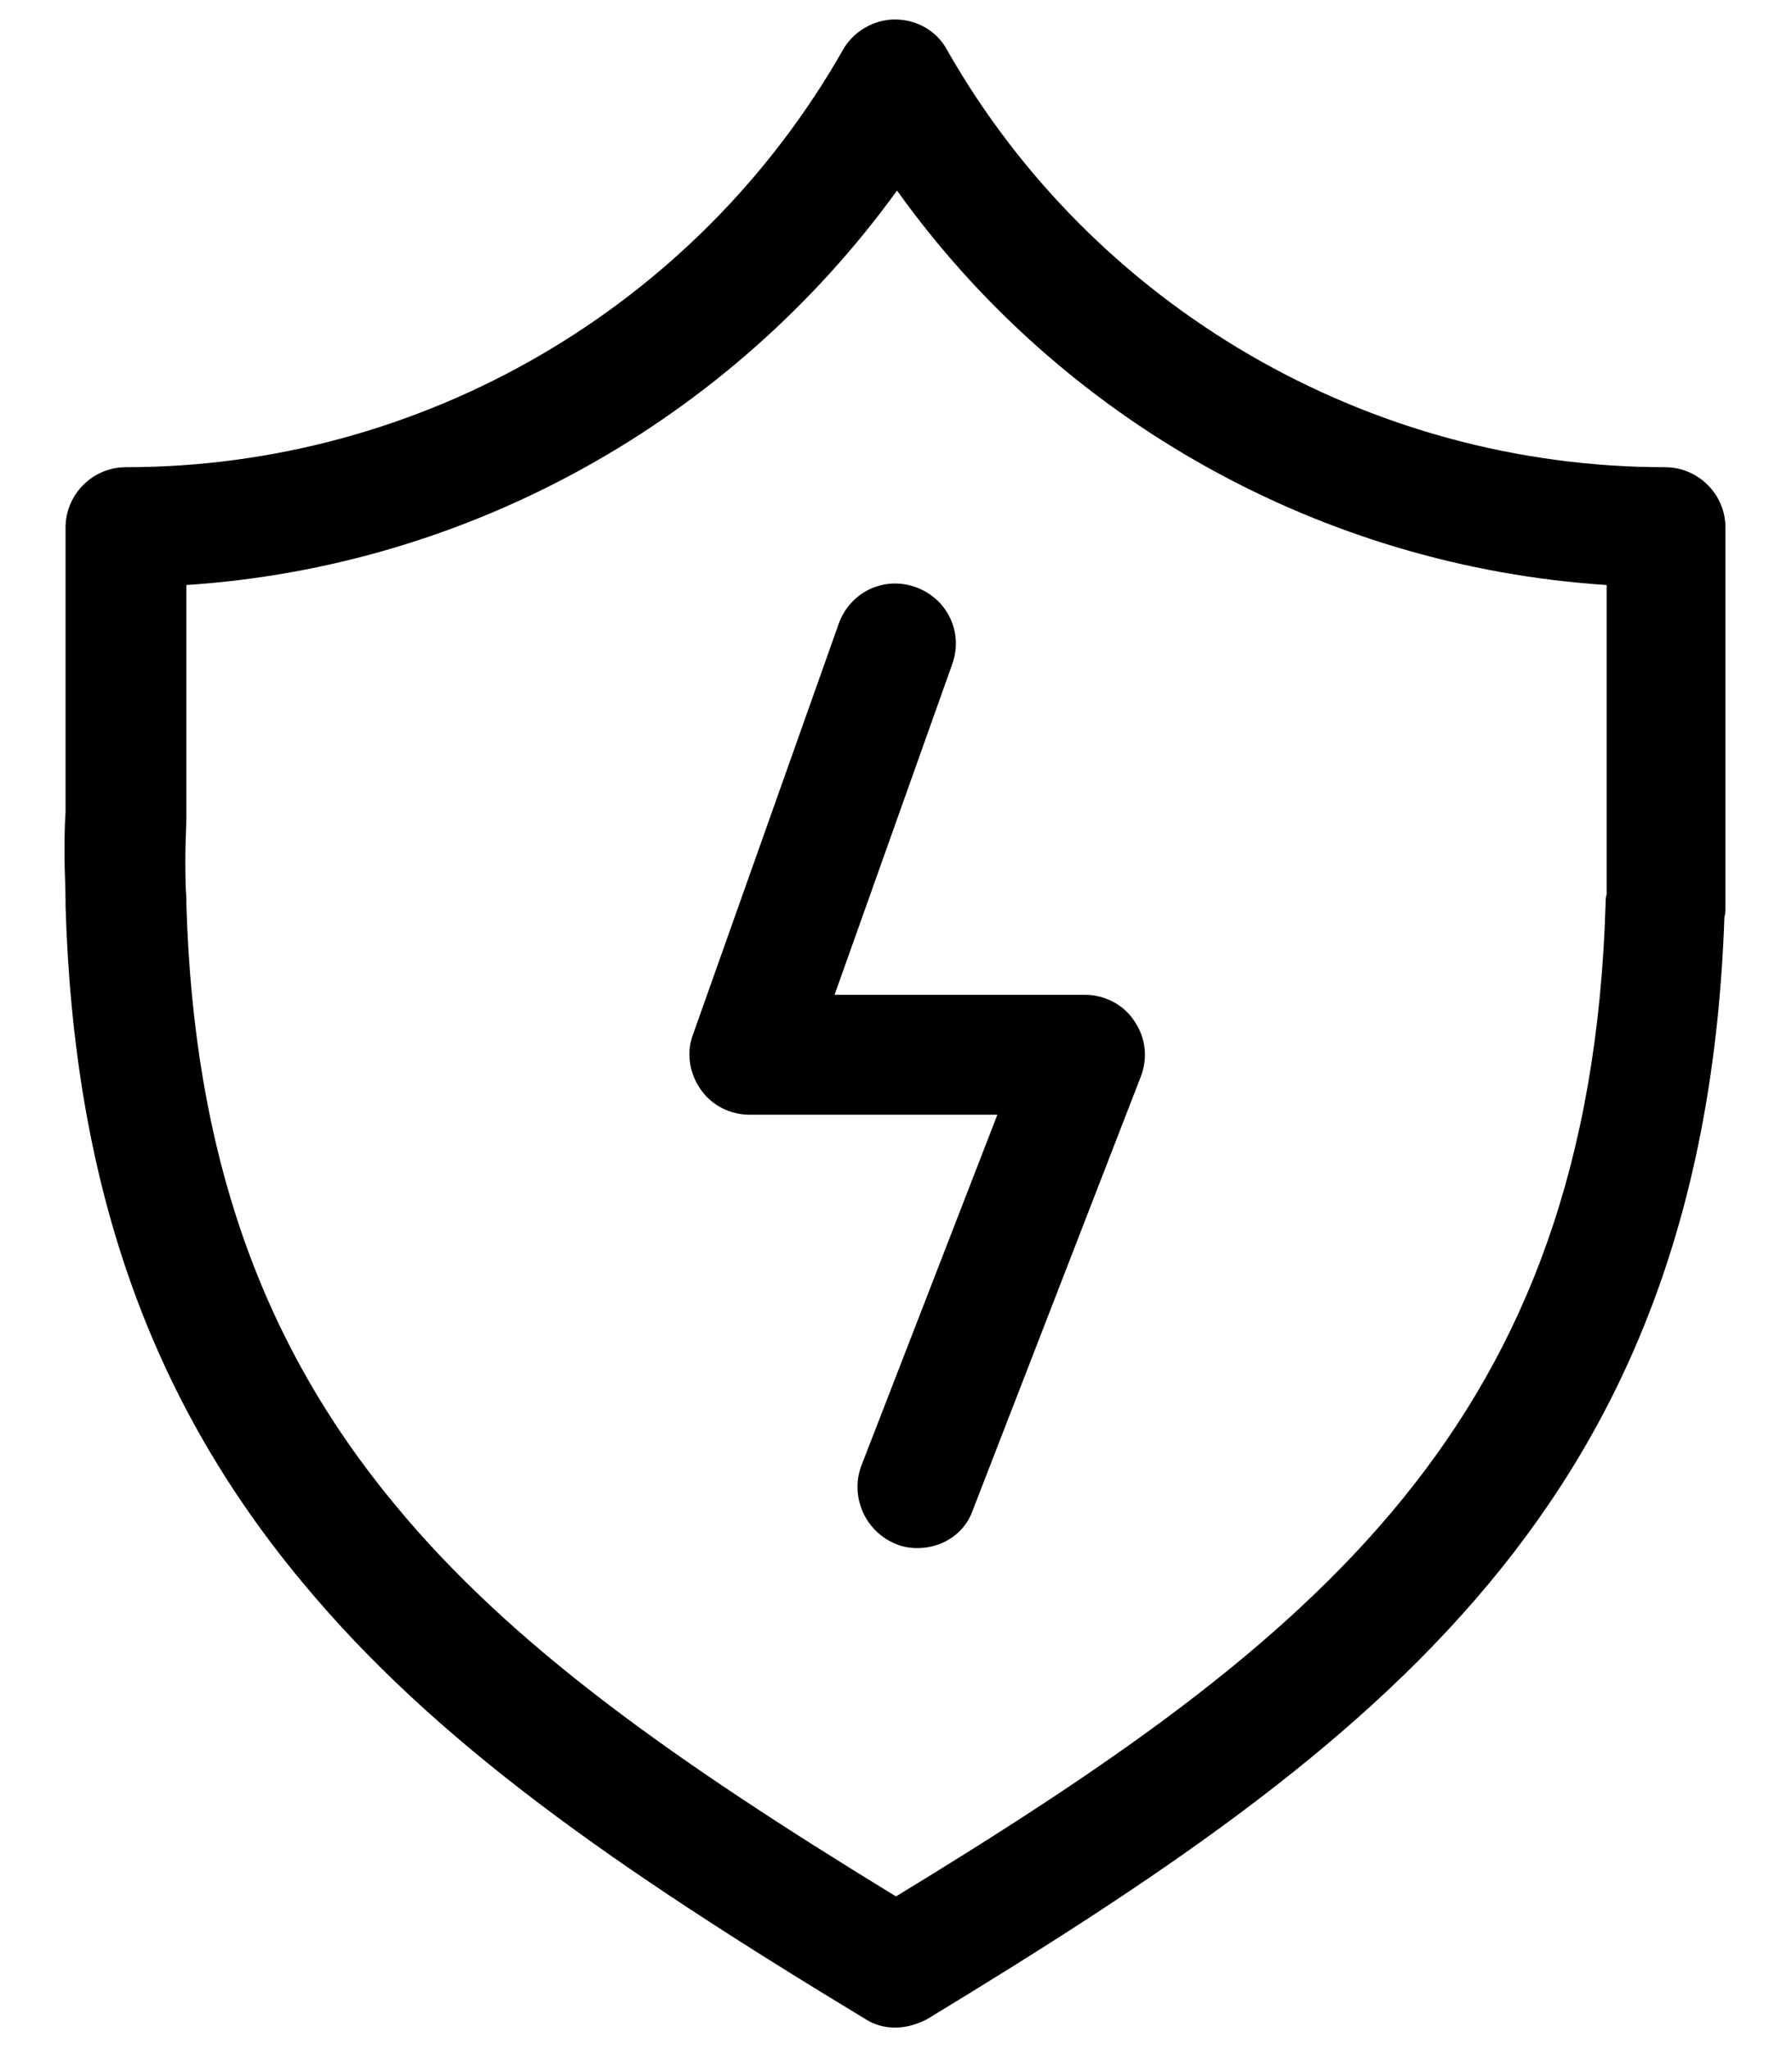<?xml version="1.0" encoding="UTF-8"?>
<svg width="14px" height="16px" viewBox="0 0 14 16" version="1.1" xmlns="http://www.w3.org/2000/svg" xmlns:xlink="http://www.w3.org/1999/xlink">
    <!-- Generator: Sketch 63 (92445) - https://sketch.com -->
    <title>风险提示</title>
    <desc>Created with Sketch.</desc>
    <g id="导航" stroke="none" stroke-width="1" fill="none" fill-rule="evenodd">
        <g id="桌面端-HD" transform="translate(-647, -533)" fill="#000000" fill-rule="nonzero">
            <g id="运营管理中心" transform="translate(0, 450)">
                <g id="溯源应用及反馈" transform="translate(646, 81)">
                    <g id="风险提示" transform="translate(0, 2)">
                        <rect id="矩形" opacity="0" x="0" y="0" width="16" height="16"></rect>
                        <path d="M7.992,15.832 C7.904,15.832 7.824,15.808 7.752,15.76 C5.808,14.584 4.4,13.608 3.36,12.352 C2.16,10.912 1.576,9.232 1.512,7.072 L1.512,7.032 C1.512,6.912 1.504,6.8 1.504,6.688 C1.504,6.576 1.504,6.456 1.512,6.344 L1.512,4.12 C1.512,3.864 1.72,3.648 1.984,3.648 C4.296,3.648 6.44,2.4 7.584,0.392 C7.664,0.248 7.824,0.152 7.992,0.152 C8.16,0.152 8.32,0.24 8.4,0.392 C9.544,2.4 11.696,3.648 14.008,3.648 C14.264,3.648 14.48,3.856 14.48,4.12 L14.48,7.072 C14.48,7.104 14.48,7.136 14.472,7.16 C14.312,11.736 11.784,13.616 8.24,15.768 C8.16,15.808 8.08,15.832 7.992,15.832 Z M2.456,7.056 C2.512,8.992 3.032,10.48 4.088,11.752 C5,12.856 6.272,13.752 8,14.808 C11.28,12.808 13.424,11.12 13.544,7.048 C13.544,7.024 13.544,7.008 13.552,6.984 L13.552,4.568 C11.336,4.424 9.296,3.288 8.008,1.488 C6.704,3.288 4.664,4.424 2.456,4.568 L2.456,6.36 C2.456,6.472 2.448,6.584 2.448,6.688 C2.448,6.8 2.448,6.904 2.456,7.016 L2.456,7.056 Z" id="形状"></path>
                        <path d="M8.168,12.088 C8.112,12.088 8.056,12.08 8,12.056 C7.76,11.96 7.64,11.688 7.728,11.448 L8.792,8.704 L6.856,8.704 C6.704,8.704 6.56,8.632 6.472,8.504 C6.384,8.376 6.36,8.216 6.416,8.072 L7.552,4.872 C7.64,4.624 7.904,4.496 8.152,4.584 C8.4,4.672 8.528,4.936 8.44,5.184 L7.52,7.768 L9.48,7.768 C9.632,7.768 9.784,7.848 9.864,7.976 C9.952,8.104 9.968,8.264 9.912,8.408 L8.6,11.792 C8.536,11.976 8.36,12.088 8.168,12.088 L8.168,12.088 Z" id="路径"></path>
                    </g>
                </g>
            </g>
        </g>
    </g>
</svg>